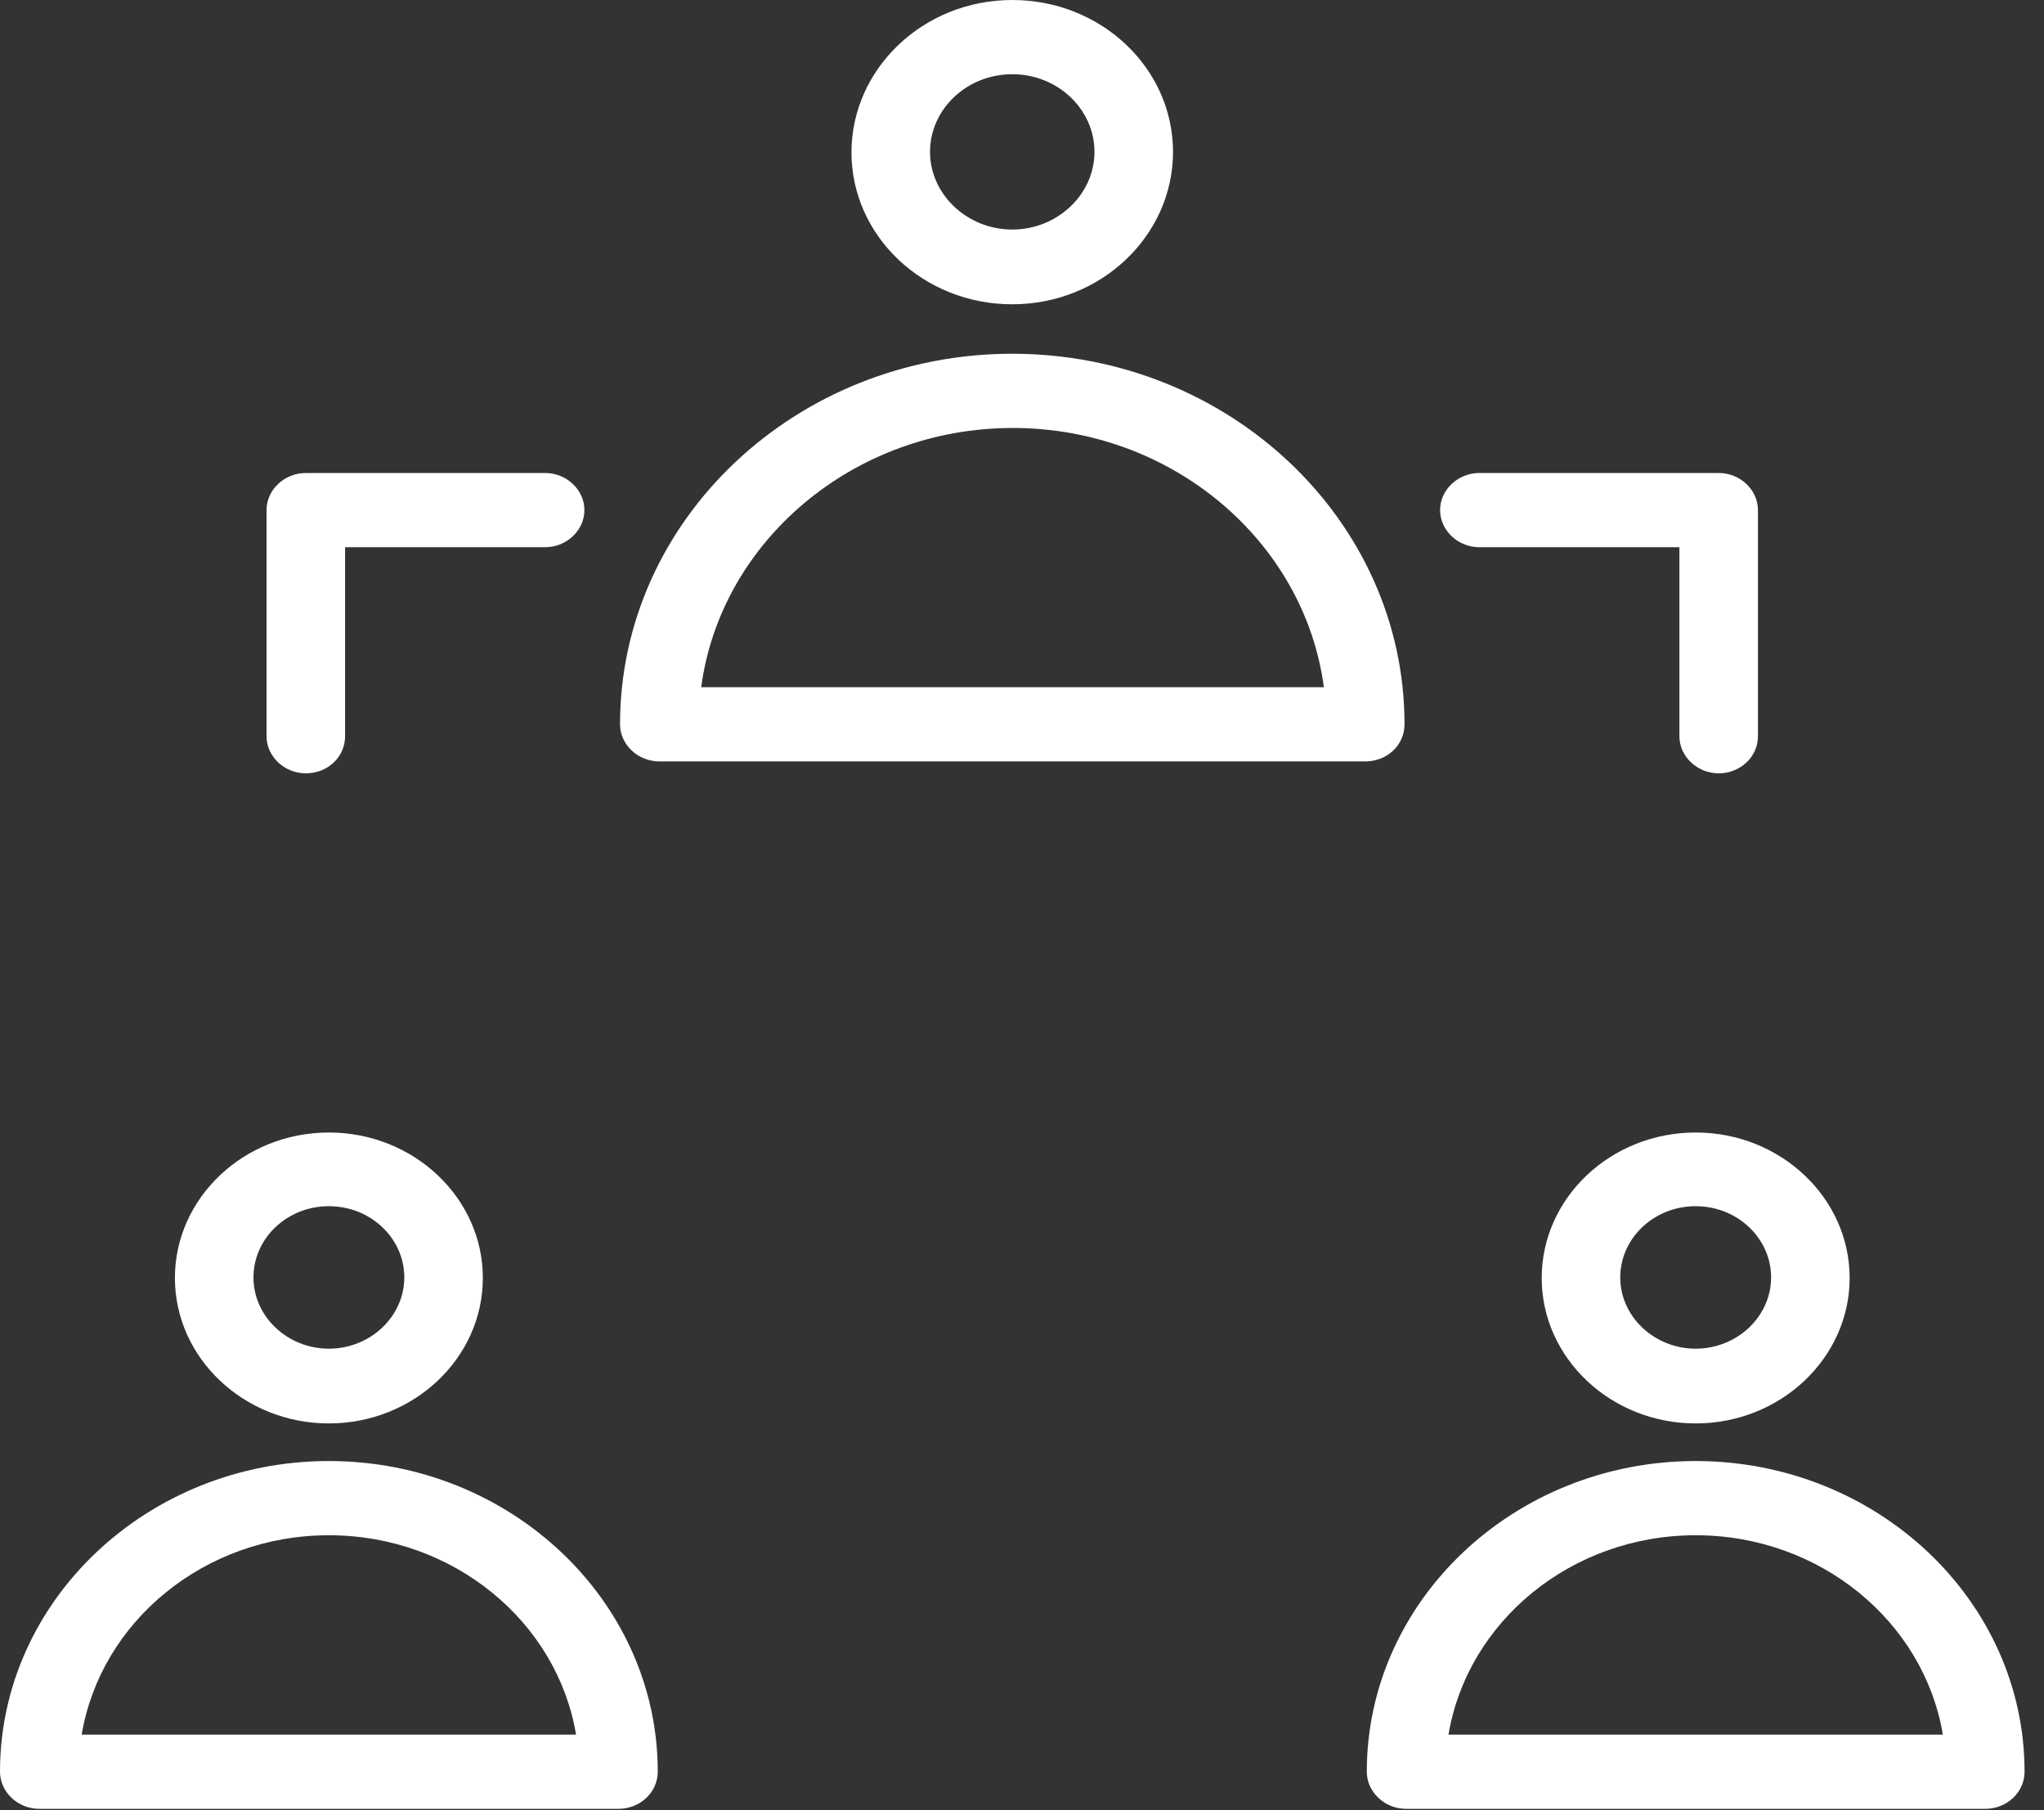<svg width="35" height="31" viewBox="0 0 35 31" fill="none" xmlns="http://www.w3.org/2000/svg">
<rect x="0" y="0" width="35" height="31" fill="#333333" stroke="none"/>
<g clip-path="url(#clip0)">
<path d="M23.377 13.039H11.29C10.922 13.039 10.617 12.751 10.617 12.404C10.617 8.905 13.63 6.058 17.333 6.058C21.037 6.058 24.05 8.905 24.05 12.404C24.05 12.76 23.754 13.039 23.377 13.039ZM12.007 11.768H22.669C22.337 9.269 20.068 7.329 17.342 7.329C14.616 7.329 12.339 9.269 12.007 11.768Z" fill="white"/>
<path d="M17.333 5.211C15.809 5.211 14.58 4.041 14.58 2.61C14.58 1.178 15.809 0 17.333 0C18.858 0 20.086 1.169 20.086 2.601C20.086 4.033 18.858 5.211 17.333 5.211ZM17.333 1.271C16.553 1.271 15.925 1.872 15.925 2.601C15.925 3.33 16.562 3.931 17.333 3.931C18.105 3.931 18.741 3.33 18.741 2.601C18.741 1.872 18.113 1.271 17.333 1.271Z" fill="white"/>
<path d="M10.59 30.976H0.673C0.305 30.976 0 30.688 0 30.34C0 27.409 2.529 25.02 5.631 25.02C8.734 25.02 11.263 27.409 11.263 30.34C11.263 30.696 10.958 30.976 10.59 30.976ZM1.399 29.705H9.864C9.541 27.773 7.765 26.291 5.631 26.291C3.497 26.291 1.722 27.773 1.399 29.705Z" fill="white"/>
<path d="M5.631 24.376C4.179 24.376 2.995 23.257 2.995 21.885C2.995 20.512 4.179 19.394 5.631 19.394C7.084 19.394 8.268 20.512 8.268 21.885C8.268 23.257 7.084 24.376 5.631 24.376ZM5.631 20.656C4.914 20.656 4.34 21.207 4.34 21.876C4.34 22.546 4.923 23.096 5.631 23.096C6.34 23.096 6.923 22.546 6.923 21.876C6.923 21.207 6.349 20.656 5.631 20.656Z" fill="white"/>
<path d="M33.994 30.976H24.077C23.709 30.976 23.404 30.688 23.404 30.34C23.404 27.409 25.933 25.02 29.035 25.02C32.138 25.02 34.667 27.409 34.667 30.34C34.667 30.696 34.362 30.976 33.994 30.976ZM24.803 29.705H33.268C32.945 27.773 31.169 26.291 29.035 26.291C26.901 26.291 25.126 27.773 24.803 29.705Z" fill="white"/>
<path d="M29.035 24.376C27.583 24.376 26.399 23.257 26.399 21.885C26.399 20.512 27.583 19.394 29.035 19.394C30.488 19.394 31.672 20.512 31.672 21.885C31.672 23.257 30.488 24.376 29.035 24.376ZM29.035 20.656C28.318 20.656 27.744 21.207 27.744 21.876C27.744 22.546 28.327 23.096 29.035 23.096C29.744 23.096 30.327 22.546 30.327 21.876C30.327 21.207 29.753 20.656 29.035 20.656Z" fill="white"/>
<path d="M5.237 13.243C4.869 13.243 4.564 12.955 4.564 12.607V8.735C4.564 8.388 4.869 8.1 5.237 8.1H9.335C9.702 8.1 10.007 8.388 10.007 8.735C10.007 9.083 9.702 9.371 9.335 9.371H5.909V12.607C5.909 12.963 5.613 13.243 5.237 13.243Z" fill="white"/>
<path d="M29.43 13.243C29.062 13.243 28.757 12.955 28.757 12.607V9.371H25.332C24.964 9.371 24.659 9.083 24.659 8.735C24.659 8.388 24.964 8.1 25.332 8.1H29.43C29.797 8.1 30.102 8.388 30.102 8.735V12.607C30.102 12.963 29.797 13.243 29.43 13.243Z" fill="white"/>
</g>
<defs>
<clipPath id="clip0">
<rect width="34.667" height="30.976" fill="white"/>
</clipPath>
</defs>
</svg>
